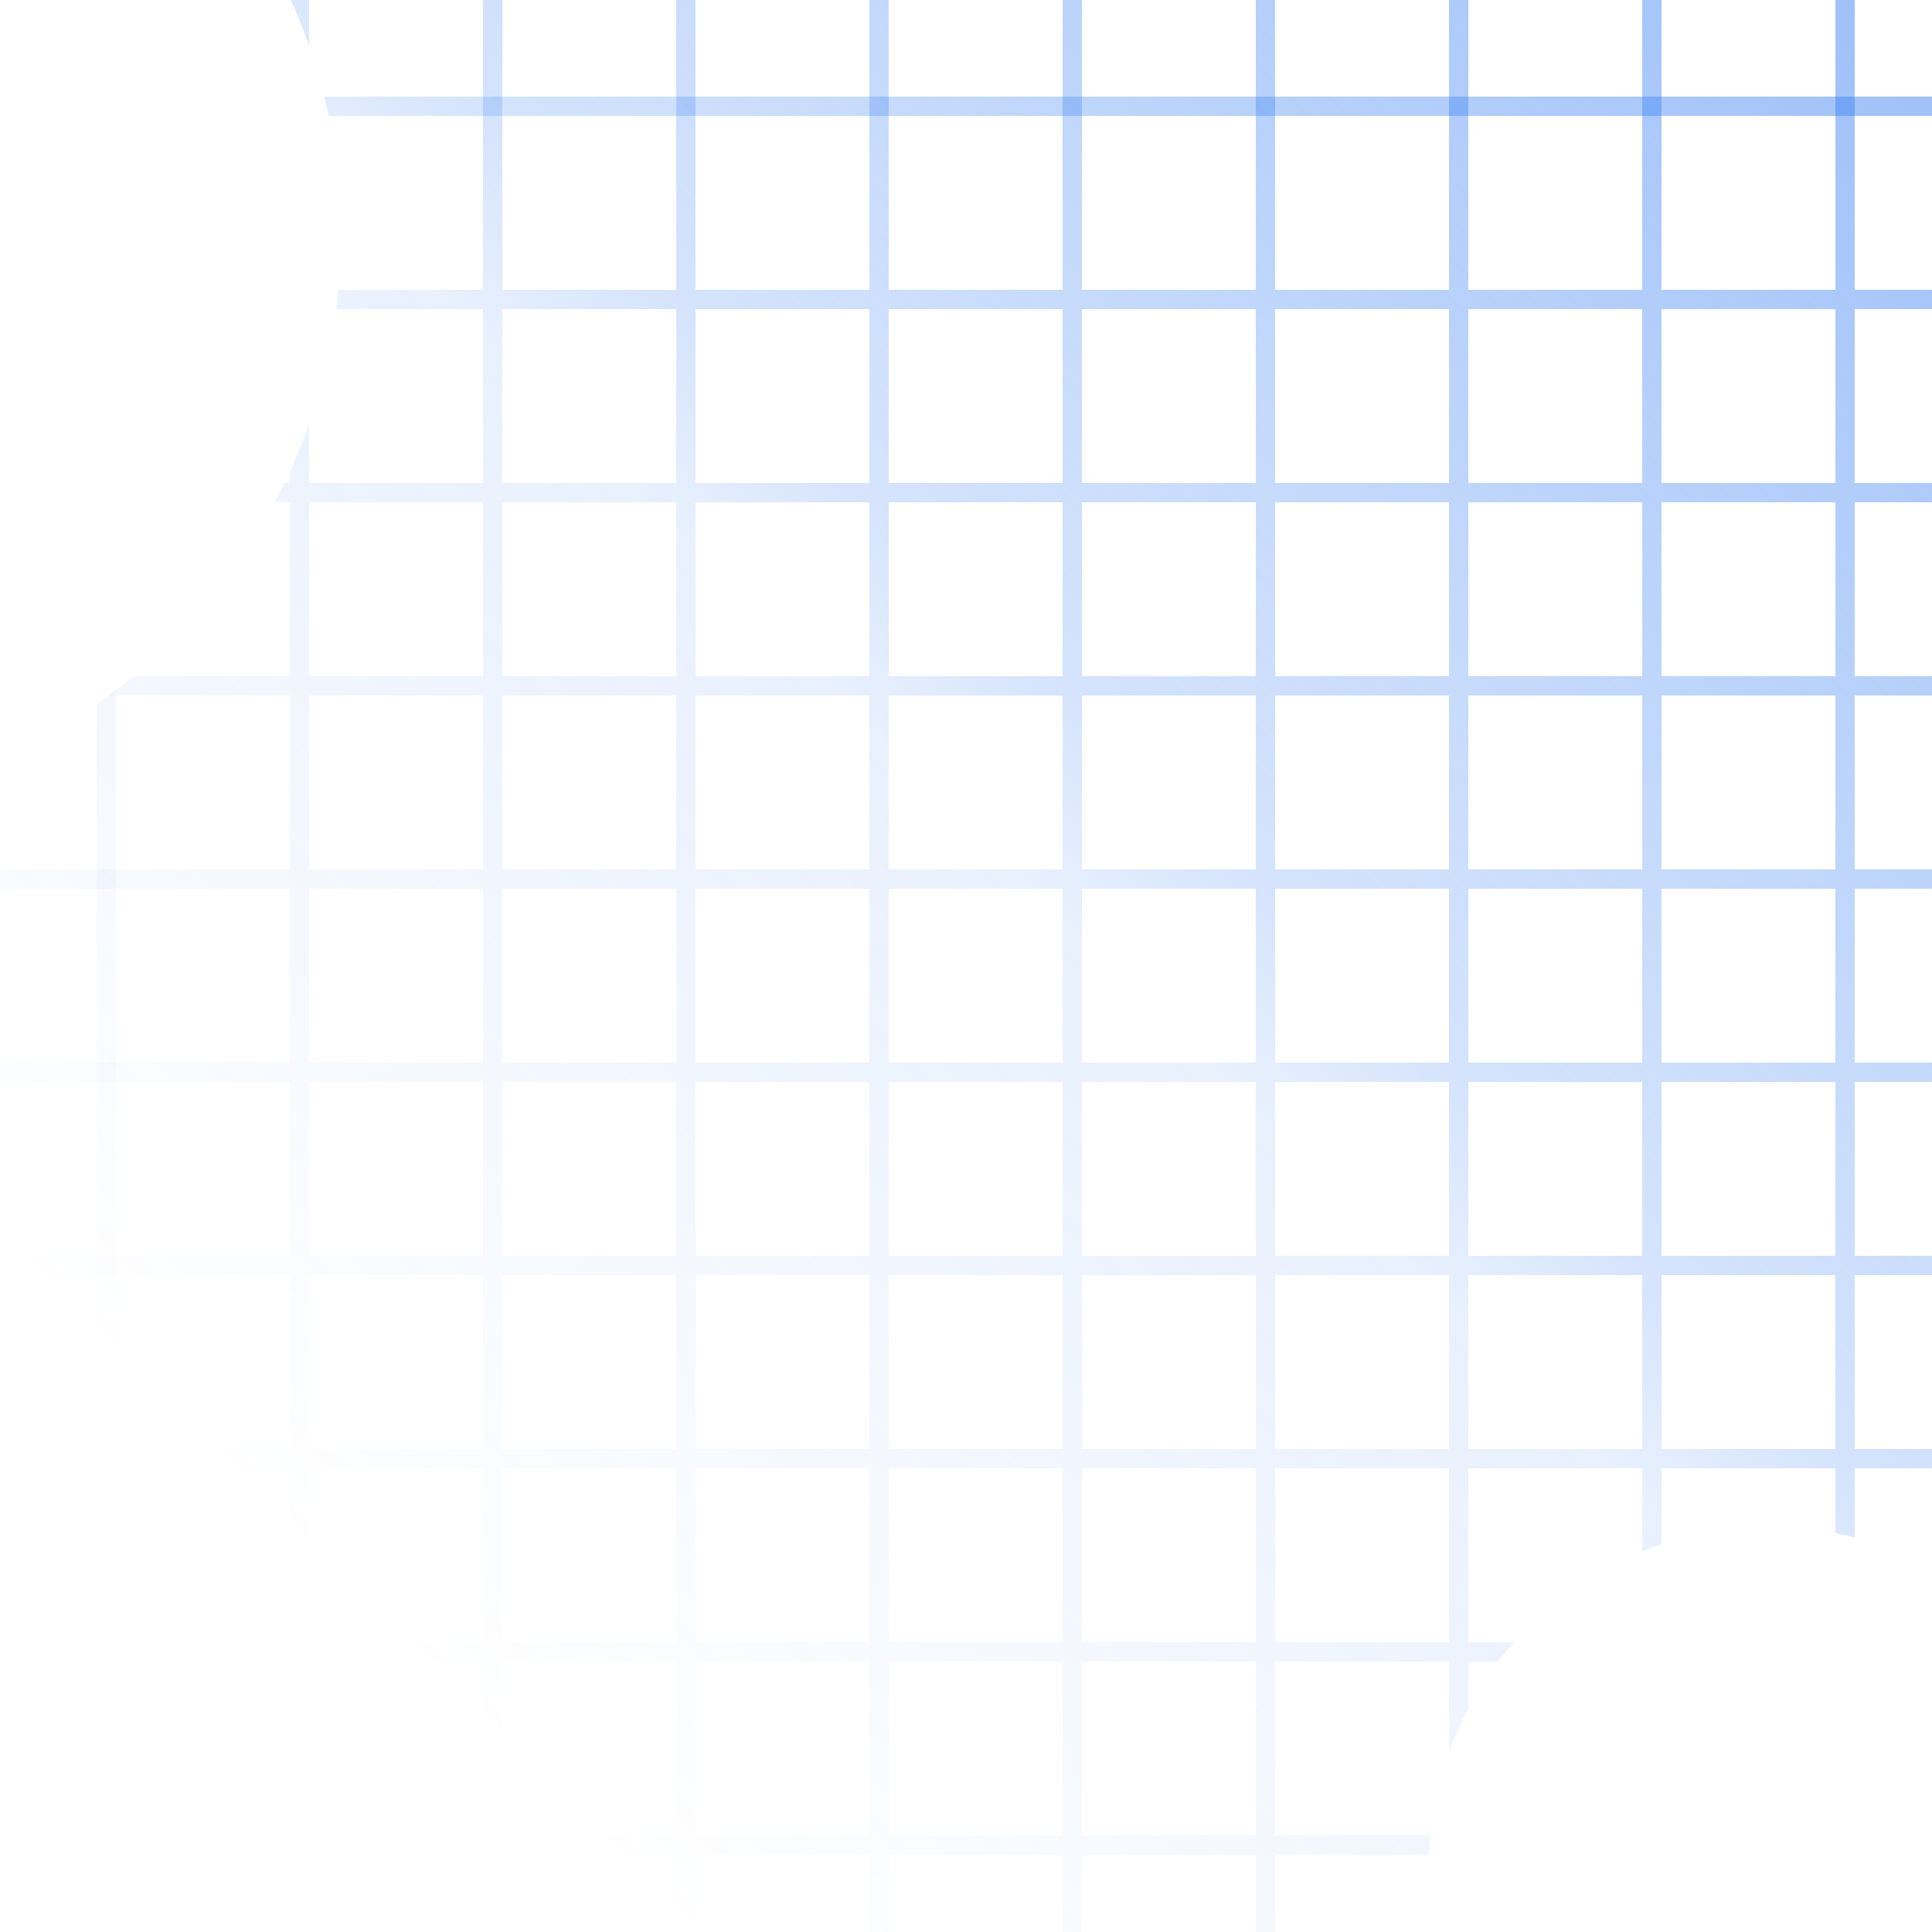 <svg width="572" height="572" viewBox="0 0 572 572" fill="none" xmlns="http://www.w3.org/2000/svg">
<g clip-path="url(#clip0_4_2274)">
<path fill-rule="evenodd" clip-rule="evenodd" d="M549.12 543.4H572V549.12H549.12V572H543.4V549.12H491.92V572H486.2V549.12H434.72V572H429V549.12H377.52V572H371.8V549.12H320.32V572H314.6V549.12H263.12V572H257.4V549.12H205.92V572H200.2V549.12H148.72V572H143V549.12H91.52V572H85.8V549.12H0V543.4H85.8V491.92H0V486.2H85.8V434.72H0V429H85.8V377.52H0V371.8H85.8V320.32H0V314.6H85.8V263.12H0V257.4H85.8V205.92H0V200.2H85.8V148.72H0V143H85.8V91.52H0V85.8H85.8V0H91.52V85.8H143V0H148.72V85.8H200.2V0H205.92V85.8H257.4V0H263.12V85.8H314.6V0H320.32V85.8H371.8V0H377.52V85.8H429V0H434.72V85.8H486.2V0H491.92V85.8H543.4V0H549.12V85.8H572V91.52H549.12V143H572V148.72H549.12V200.2H572V205.92H549.12V257.4H572V263.12H549.12V314.6H572V320.32H549.12V371.8H572V377.52H549.12V429H572V434.72H549.12V486.2H572V491.92H549.12V543.4ZM543.4 543.4V491.92H491.92V543.4H543.4ZM486.2 543.4V491.92H434.72V543.4H486.2ZM429 543.4V491.92H377.52V543.4H429ZM371.8 543.4V491.92H320.32V543.4H371.8ZM314.6 543.4V491.92H263.12V543.4H314.6ZM257.4 543.4V491.92H205.92V543.4H257.4ZM200.2 543.4V491.92H148.72V543.4H200.2ZM143 543.4V491.92H91.52V543.4H143ZM91.52 486.2H143V434.72H91.52V486.2ZM148.72 486.2H200.2V434.72H148.72V486.2ZM205.92 486.2H257.4V434.72H205.92V486.2ZM263.12 486.2H314.6V434.72H263.12V486.2ZM320.32 486.2H371.8V434.72H320.32V486.2ZM377.52 486.2H429V434.72H377.52V486.2ZM434.72 486.2H486.2V434.72H434.72V486.2ZM491.92 486.2H543.4V434.72H491.92V486.2ZM543.4 429V377.52H491.92V429H543.4ZM486.2 429V377.52H434.72V429H486.2ZM429 429V377.52H377.52V429H429ZM371.8 429V377.52H320.32V429H371.8ZM314.6 429V377.52H263.12V429H314.6ZM257.4 429V377.52H205.92V429H257.4ZM200.2 429V377.52H148.72V429H200.2ZM143 429V377.52H91.52V429H143ZM91.52 371.8H143V320.32H91.52V371.8ZM148.72 371.8H200.2V320.32H148.72V371.8ZM205.92 371.8H257.4V320.32H205.92V371.8ZM263.12 371.8H314.6V320.32H263.12V371.8ZM320.32 371.8H371.8V320.32H320.32V371.8ZM377.52 371.8H429V320.32H377.52V371.8ZM434.72 371.8H486.2V320.32H434.72V371.8ZM491.92 371.8H543.4V320.32H491.92V371.8ZM543.4 314.6V263.12H491.92V314.6H543.4ZM486.2 314.6V263.12H434.72V314.6H486.2ZM429 314.6V263.12H377.52V314.6H429ZM371.8 314.6V263.12H320.32V314.6H371.8ZM314.6 314.6V263.12H263.12V314.6H314.6ZM257.4 314.6V263.12H205.92V314.6H257.4ZM200.2 314.6V263.12H148.72V314.6H200.2ZM143 314.6V263.12H91.52V314.6H143ZM91.52 257.4H143V205.92H91.52V257.4ZM148.72 257.4H200.2V205.92H148.72V257.4ZM205.92 257.4H257.4V205.92H205.92V257.4ZM263.12 257.4H314.6V205.92H263.12V257.4ZM320.32 257.4H371.8V205.92H320.32V257.4ZM377.52 257.4H429V205.92H377.52V257.4ZM434.72 257.4H486.2V205.92H434.72V257.4ZM491.92 257.4H543.4V205.92H491.92V257.4ZM543.4 200.2V148.72H491.92V200.2H543.4ZM486.2 200.2V148.72H434.72V200.2H486.2ZM429 200.2V148.72H377.52V200.2H429ZM371.8 200.2V148.72H320.32V200.2H371.8ZM314.6 200.2V148.72H263.12V200.2H314.6ZM257.4 200.2V148.72H205.92V200.2H257.4ZM200.2 200.2V148.72H148.72V200.2H200.2ZM143 200.2V148.72H91.52V200.2H143ZM91.52 143H143V91.52H91.52V143ZM148.72 143H200.2V91.52H148.72V143ZM205.92 143H257.4V91.52H205.92V143ZM263.12 143H314.6V91.52H263.12V143ZM320.32 143H371.8V91.52H320.32V143ZM377.52 143H429V91.52H377.52V143ZM434.72 143H486.2V91.52H434.72V143ZM491.92 143H543.4V91.52H491.92V143Z" fill="url(#paint0_linear_4_2274)"/>
<path fill-rule="evenodd" clip-rule="evenodd" d="M34.32 28.6V0H28.6V28.6H0V34.32H28.6V572H34.32V34.32H572V28.6H34.32Z" fill="url(#paint1_linear_4_2274)"/>
<g filter="url(#filter0_f_4_2274)">
<circle cx="524" cy="553" r="101" fill="white"/>
</g>
<g filter="url(#filter1_f_4_2274)">
<circle cx="-68.5" cy="69.5" r="169.5" fill="white"/>
</g>
</g>
<defs>
<filter id="filter0_f_4_2274" x="323" y="352" width="402" height="402" filterUnits="userSpaceOnUse" color-interpolation-filters="sRGB">
<feFlood flood-opacity="0" result="BackgroundImageFix"/>
<feBlend mode="normal" in="SourceGraphic" in2="BackgroundImageFix" result="shape"/>
<feGaussianBlur stdDeviation="50" result="effect1_foregroundBlur_4_2274"/>
</filter>
<filter id="filter1_f_4_2274" x="-338" y="-200" width="539" height="539" filterUnits="userSpaceOnUse" color-interpolation-filters="sRGB">
<feFlood flood-opacity="0" result="BackgroundImageFix"/>
<feBlend mode="normal" in="SourceGraphic" in2="BackgroundImageFix" result="shape"/>
<feGaussianBlur stdDeviation="50" result="effect1_foregroundBlur_4_2274"/>
</filter>
<linearGradient id="paint0_linear_4_2274" x1="938" y1="-368" x2="99.5" y2="470.5" gradientUnits="userSpaceOnUse">
<stop stop-color="#4285F2"/>
<stop offset="0.714" stop-color="#4285F2" stop-opacity="0.22"/>
<stop offset="0.753" stop-color="#4285F2" stop-opacity="0.119"/>
<stop offset="1" stop-color="#4285F2" stop-opacity="0"/>
</linearGradient>
<linearGradient id="paint1_linear_4_2274" x1="938" y1="-368" x2="99.5" y2="470.5" gradientUnits="userSpaceOnUse">
<stop stop-color="#4285F2"/>
<stop offset="0.714" stop-color="#4285F2" stop-opacity="0.22"/>
<stop offset="0.753" stop-color="#4285F2" stop-opacity="0.119"/>
<stop offset="1" stop-color="#4285F2" stop-opacity="0"/>
</linearGradient>
<clipPath id="clip0_4_2274">
<rect width="572" height="572" fill="white"/>
</clipPath>
</defs>
</svg>
